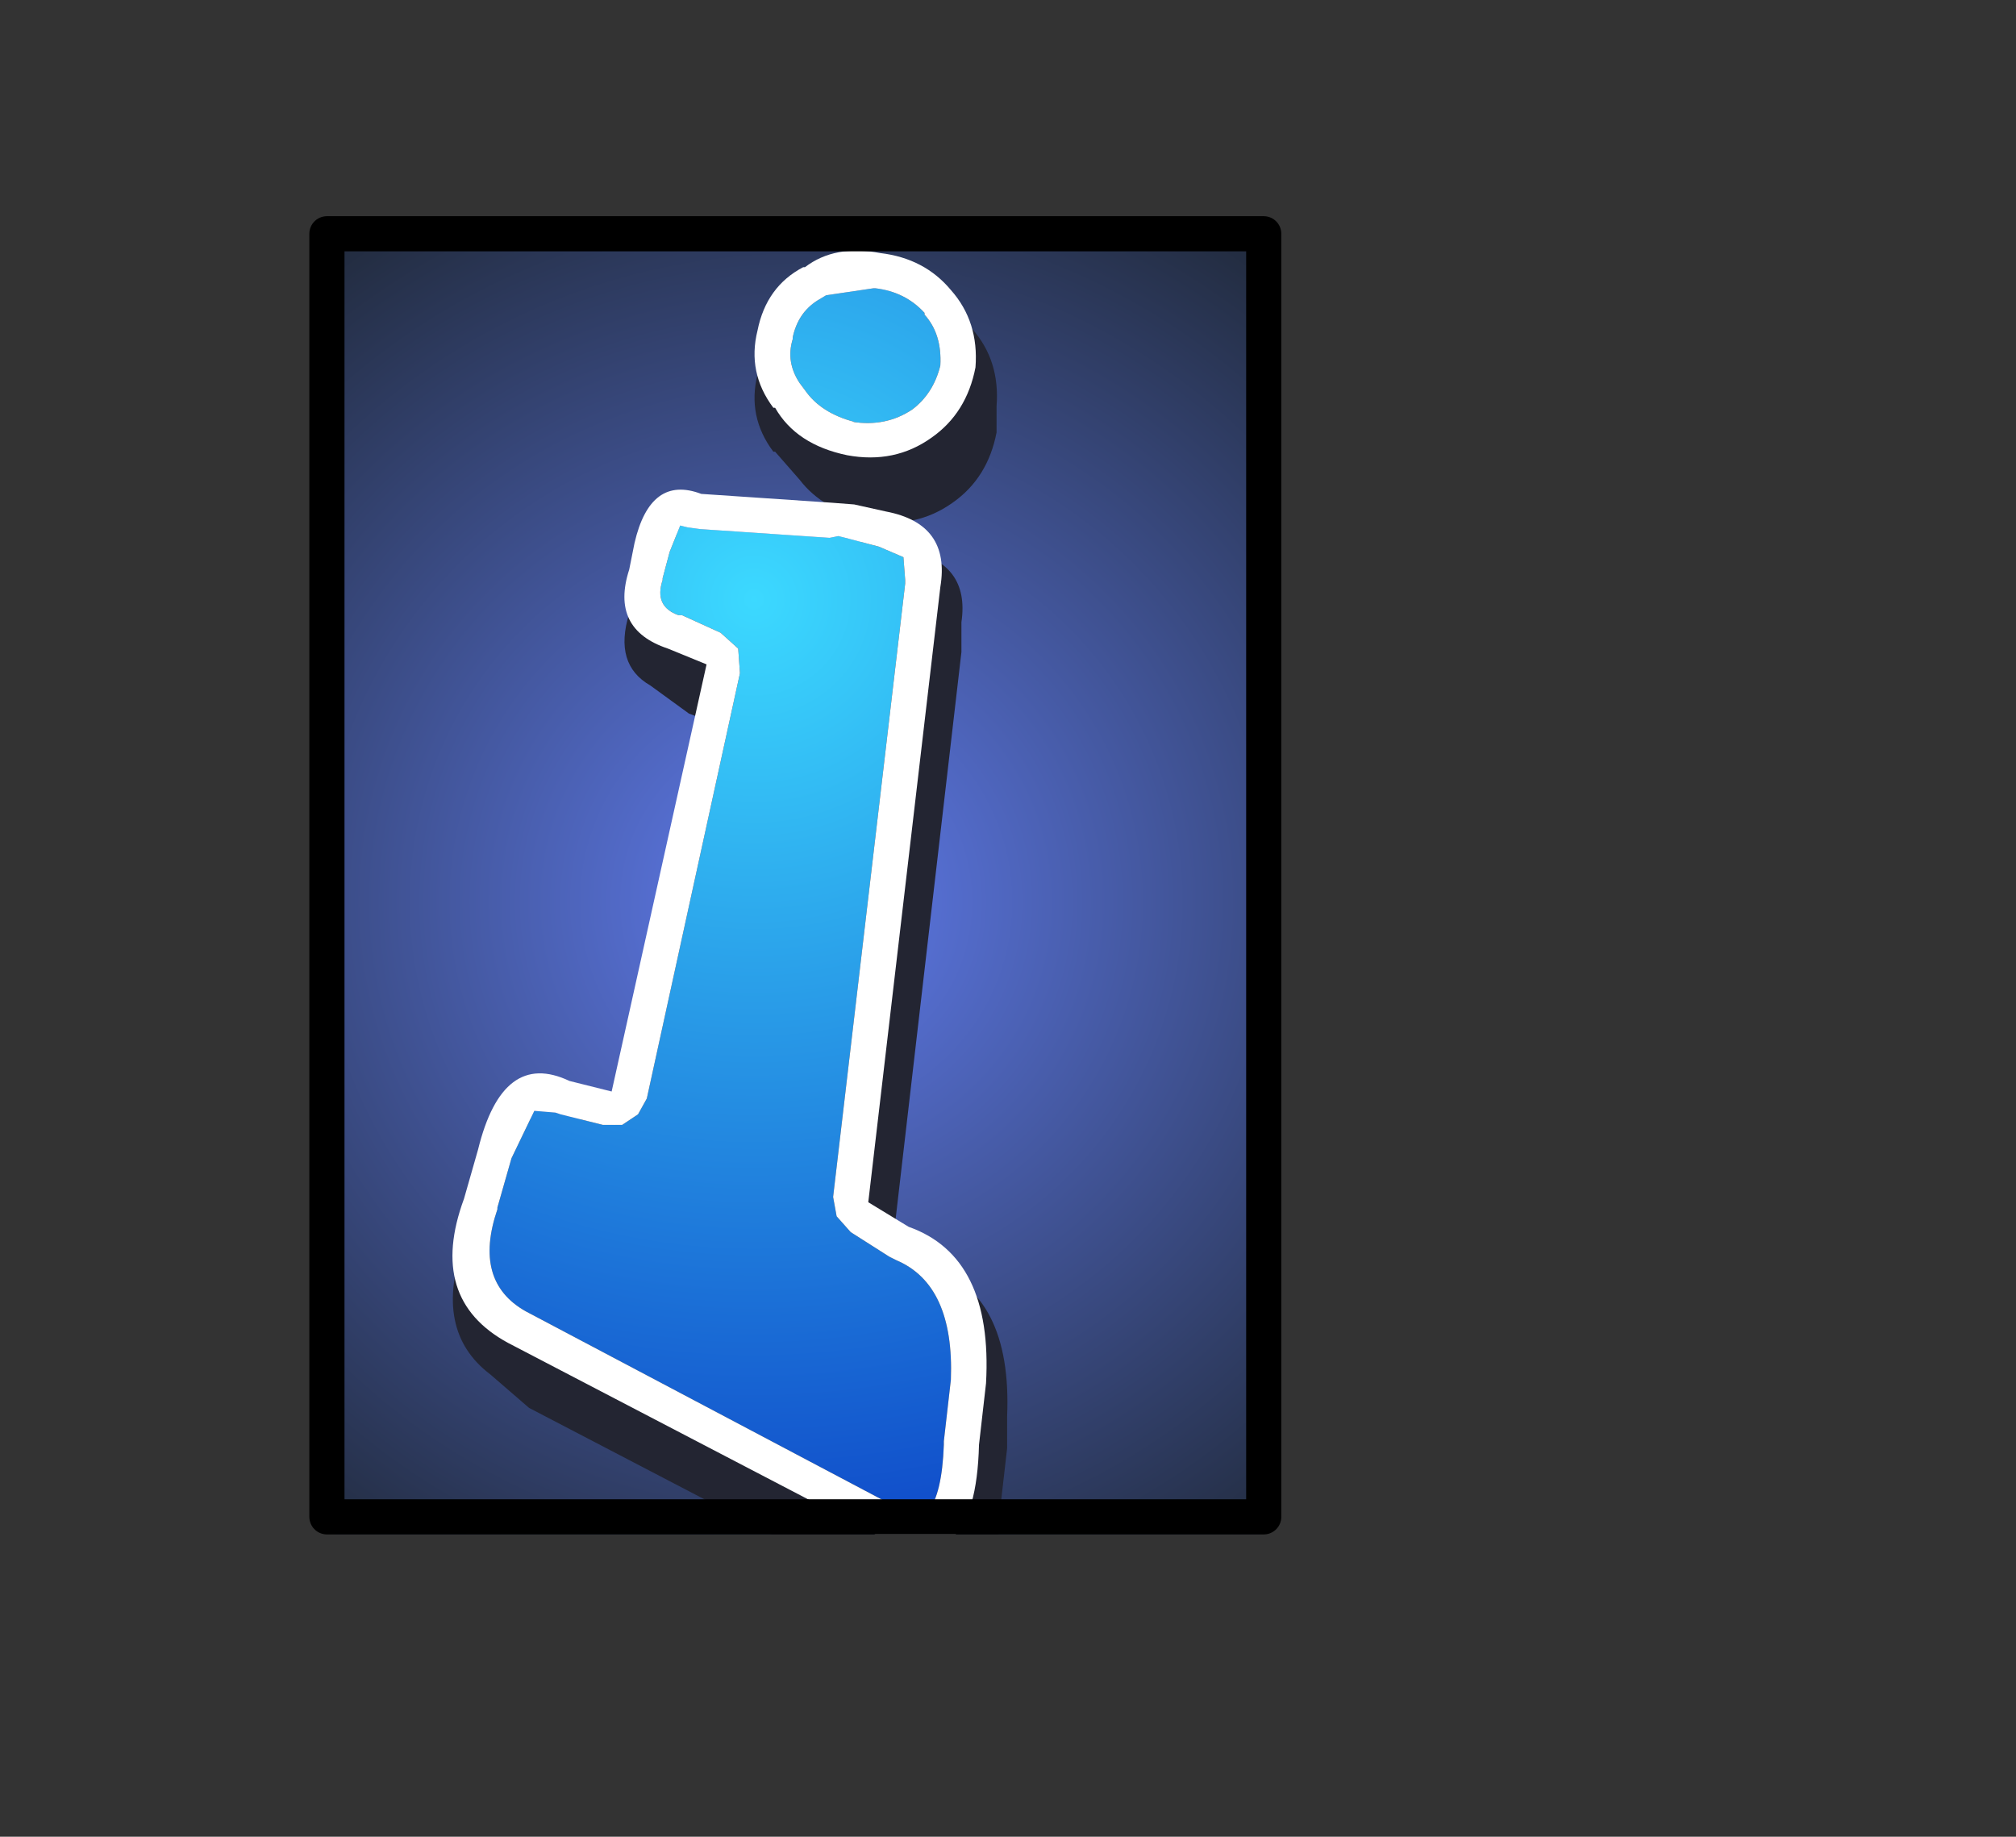 <?xml version="1.0" encoding="UTF-8" standalone="no"?>
<svg xmlns:ffdec="https://www.free-decompiler.com/flash" xmlns:xlink="http://www.w3.org/1999/xlink" ffdec:objectType="frame" height="104.5px" width="114.7px" xmlns="http://www.w3.org/2000/svg">
  <rect width="100%" height="100%" fill="#333333" stroke="none"/>
  <g transform="matrix(2.0, 0.0, 0.0, 2.0, 45.4, 50.5)">
    <clipPath id="clipPath0" transform="matrix(1.0, 0.0, 0.0, 1.0, 0.0, 0.0)">
      <path d="M13.15 18.4 L-13.15 18.4 -13.15 -18.6 13.15 -18.6 13.15 18.4" fill="#333333" fill-rule="evenodd" stroke="none"/>
    </clipPath>
    <g clip-path="url(#clipPath0)">
      <use ffdec:characterId="2918" height="40.1" transform="matrix(1.0, 0.0, 0.0, 1.0, -14.7, -19.45)" width="29.25" xlink:href="#shape1"/>
    </g>
    <use ffdec:characterId="2897" height="37.5" transform="matrix(1.0, 0.0, 0.0, 1.0, -13.9, -19.1)" width="27.65" xlink:href="#shape2"/>
  </g>
  <defs>
    <g id="shape1" transform="matrix(1.0, 0.0, 0.0, 1.0, 14.7, 19.45)">
      <path d="M14.55 -19.45 L14.55 20.2 -14.7 20.2 -14.7 -19.45 14.55 -19.45" fill="url(#gradient0)" fill-rule="evenodd" stroke="none"/>
      <path d="M5.65 -13.7 L5.65 -13.6 5.65 -12.95 Q5.4 -11.65 4.4 -10.95 3.35 -10.2 2.0 -10.45 0.7 -10.75 0.05 -11.6 L-0.65 -12.4 -0.7 -12.4 Q-1.45 -13.4 -1.15 -14.6 -0.9 -15.85 0.15 -16.4 L0.2 -16.4 1.3 -16.85 2.95 -16.95 Q4.2 -16.8 4.95 -15.9 5.75 -15.0 5.65 -13.7 M2.2 -9.8 L3.1 -9.6 Q4.9 -9.25 4.65 -7.55 L4.65 -6.7 2.7 10.1 3.75 10.75 Q6.1 11.55 5.95 15.05 L5.95 15.2 5.95 15.95 5.75 17.7 Q5.65 21.7 2.9 20.3 L-7.65 14.8 -8.75 13.85 Q-10.4 12.6 -9.5 10.1 L-9.1 8.7 Q-8.55 6.5 -7.3 6.55 L-5.9 6.6 -5.2 6.75 -2.7 -4.8 -3.1 -4.95 -4.2 -5.75 Q-5.25 -6.35 -4.8 -7.8 L-4.65 -8.55 Q-4.3 -10.15 -3.3 -10.05 L-2.15 -10.1 1.55 -9.85 2.2 -9.8" fill="#232532" fill-rule="evenodd" stroke="none"/>
      <path d="M3.6 -16.3 Q4.1 -15.75 4.05 -14.85 3.85 -14.05 3.25 -13.6 2.5 -13.1 1.55 -13.25 L1.6 -13.25 Q0.65 -13.5 0.2 -14.15 L0.05 -14.35 Q-0.35 -14.95 -0.15 -15.6 L-0.15 -15.65 Q0.0 -16.35 0.55 -16.7 L0.8 -16.85 2.15 -17.05 2.2 -17.05 Q3.05 -16.95 3.6 -16.35 L3.6 -16.3 M2.3 -9.7 L3.0 -9.4 3.05 -8.75 3.05 -8.65 1.0 8.8 1.1 9.35 1.5 9.8 2.6 10.5 2.8 10.6 Q4.45 11.3 4.35 14.0 L4.15 15.75 4.15 15.85 Q4.1 17.25 3.7 17.75 3.4 17.9 2.75 17.55 L2.75 17.6 -7.75 12.05 Q-9.25 11.2 -8.55 9.15 L-8.55 9.1 -8.15 7.7 -7.5 6.35 -6.9 6.4 -6.75 6.45 -5.55 6.75 -5.0 6.75 -4.55 6.45 -4.3 6.0 -1.65 -6.1 -1.7 -6.8 -2.2 -7.25 -3.3 -7.75 -3.4 -7.75 Q-4.1 -8.0 -3.85 -8.75 L-3.85 -8.8 -3.65 -9.55 -3.35 -10.3 -3.15 -10.25 -2.8 -10.2 0.9 -9.95 1.15 -10.0 1.35 -9.95 2.3 -9.7" fill="url(#gradient1)" fill-rule="evenodd" stroke="none"/>
      <path d="M3.6 -16.3 L3.6 -16.35 Q3.05 -16.95 2.2 -17.05 L2.15 -17.05 0.8 -16.85 0.55 -16.7 Q0.0 -16.35 -0.15 -15.65 L-0.15 -15.6 Q-0.35 -14.95 0.05 -14.35 L0.2 -14.15 Q0.65 -13.5 1.6 -13.25 L1.55 -13.25 Q2.5 -13.1 3.25 -13.6 3.85 -14.05 4.05 -14.85 4.1 -15.75 3.6 -16.3 M0.2 -17.65 Q1.05 -18.3 2.35 -18.05 3.6 -17.9 4.35 -17.0 5.15 -16.1 5.05 -14.8 4.8 -13.5 3.8 -12.8 2.75 -12.05 1.4 -12.3 -0.05 -12.6 -0.65 -13.65 L-0.7 -13.65 Q-1.45 -14.65 -1.15 -15.85 -0.9 -17.1 0.15 -17.65 L0.2 -17.65 M2.5 -10.7 Q4.35 -10.35 4.05 -8.55 L2.0 8.95 3.15 9.65 Q5.55 10.5 5.35 14.1 L5.15 15.85 Q5.05 19.85 2.3 18.45 L-8.25 12.95 Q-10.55 11.7 -9.5 8.85 L-9.1 7.45 Q-8.4 4.6 -6.5 5.5 L-5.3 5.8 -2.6 -6.35 -3.7 -6.8 Q-5.35 -7.35 -4.8 -9.05 L-4.65 -9.8 Q-4.2 -11.75 -2.75 -11.2 L0.95 -10.95 1.6 -10.9 2.5 -10.7 M2.3 -9.7 L1.35 -9.95 1.15 -10.0 0.9 -9.95 -2.8 -10.2 -3.15 -10.25 -3.35 -10.3 -3.65 -9.55 -3.85 -8.8 -3.85 -8.75 Q-4.1 -8.0 -3.4 -7.75 L-3.3 -7.75 -2.2 -7.25 -1.7 -6.8 -1.65 -6.1 -4.3 6.0 -4.55 6.45 -5.0 6.75 -5.55 6.75 -6.75 6.45 -6.9 6.4 -7.5 6.35 -8.15 7.7 -8.55 9.1 -8.55 9.15 Q-9.25 11.2 -7.75 12.05 L2.75 17.6 2.75 17.55 Q3.4 17.9 3.7 17.75 4.1 17.25 4.15 15.85 L4.15 15.75 4.35 14.0 Q4.45 11.3 2.8 10.6 L2.6 10.5 1.5 9.8 1.1 9.35 1.0 8.8 3.05 -8.65 3.05 -8.75 3.0 -9.4 2.3 -9.7" fill="#ffffff" fill-rule="evenodd" stroke="none"/>
    </g>
    <radialGradient cx="0" cy="0" gradientTransform="matrix(0.03, 0.0, 0.0, 0.03, -0.05, 0.4)" gradientUnits="userSpaceOnUse" id="gradient0" r="819.2" spreadMethod="pad">
      <stop offset="0.0" stop-color="#5f7bed"/>
      <stop offset="1.0" stop-color="#1d2530"/>
    </radialGradient>
    <radialGradient cx="0" cy="0" gradientTransform="matrix(0.034, 0.0, 0.0, 0.034, -1.25, -8.2)" gradientUnits="userSpaceOnUse" id="gradient1" r="819.2" spreadMethod="pad">
      <stop offset="0.0" stop-color="#3cd9ff"/>
      <stop offset="1.0" stop-color="#0e46c7"/>
    </radialGradient>
    <g id="shape2" transform="matrix(1.0, 0.0, 0.0, 1.0, 13.9, 19.1)">
      <path d="M13.25 17.9 L-13.4 17.9 -13.4 -18.6 13.25 -18.6 13.25 17.9 Z" fill="none" stroke="#000000" stroke-linecap="round" stroke-linejoin="round" stroke-width="1.0"/>
    </g>
  </defs>
</svg>
